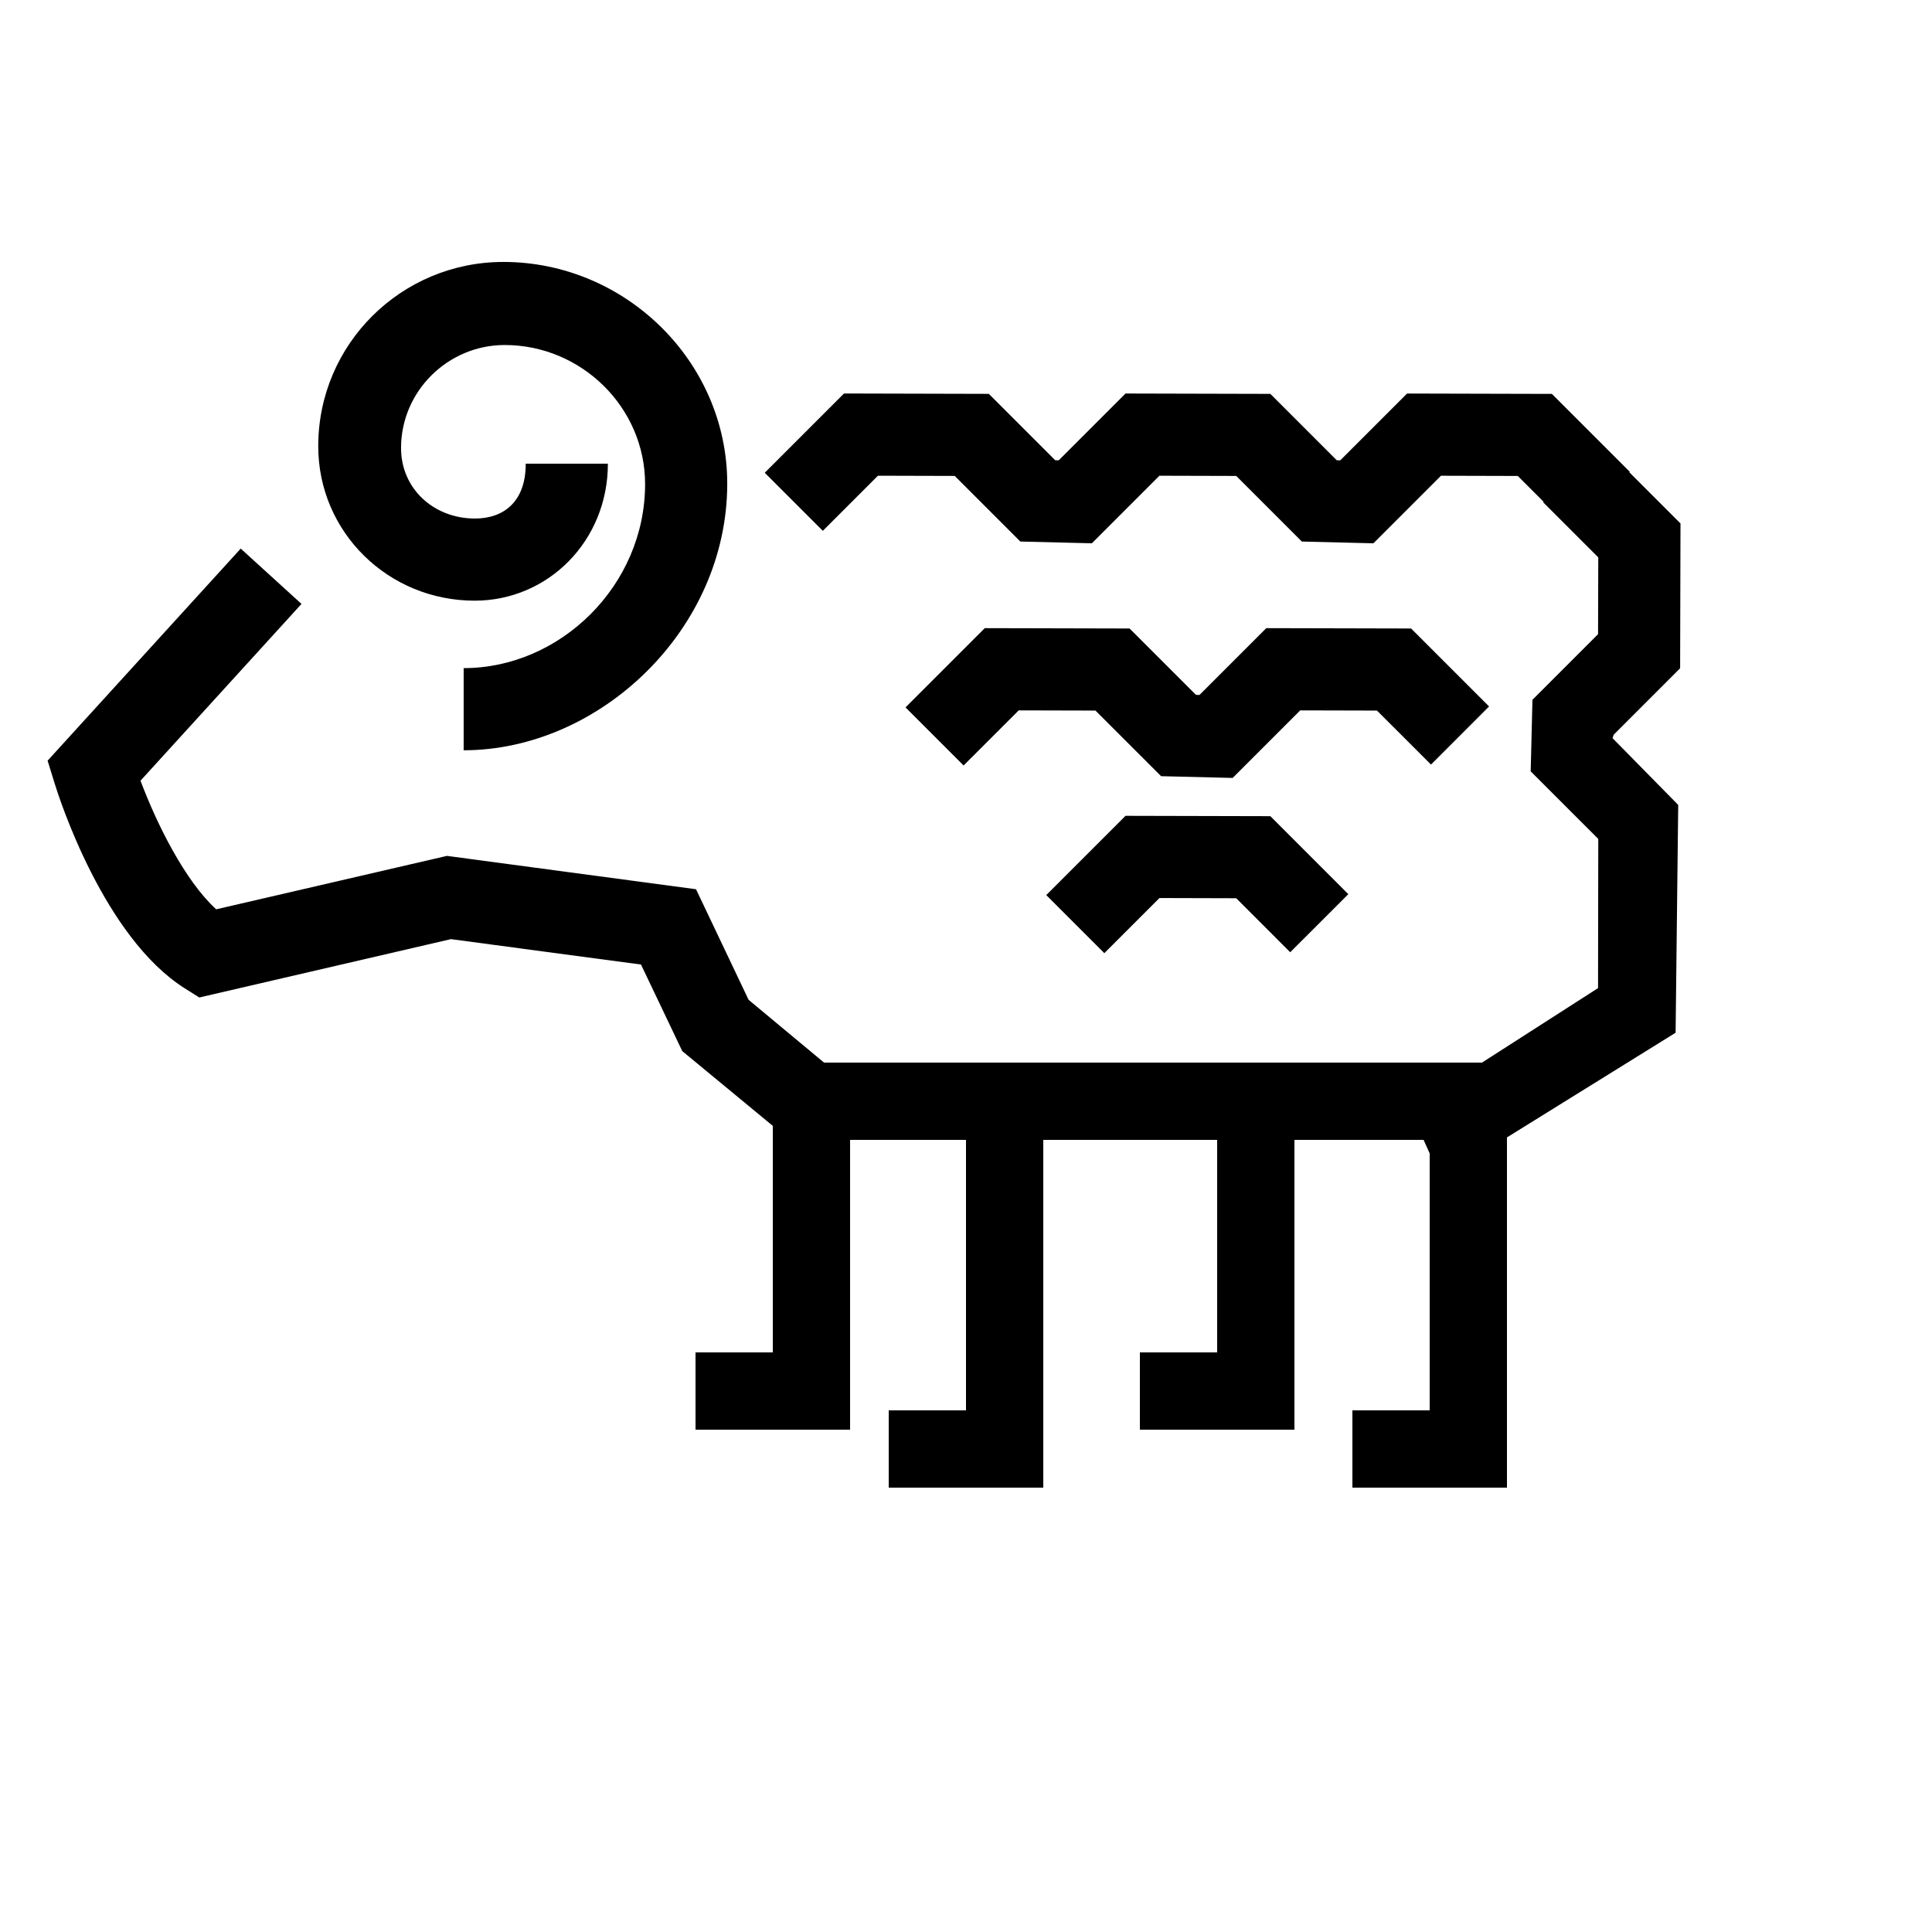 <svg xmlns="http://www.w3.org/2000/svg" version="1.1" x="0px" y="0px"
     viewBox="0 0 100 100" enable-background="new 0 0 90 90" xml:space="preserve"><path d="M24.565,31.091c3.805,0,6.899-3.091,6.899-7.091h-4.252c0,2-1.17,2.839-2.63,2.839c-2.118,0-3.824-1.531-3.824-3.649  c0-2.94,2.426-5.332,5.366-5.332c3.969,0,7.266,3.229,7.266,7.197c0,5.253-4.391,9.527-9.391,9.527v4.252  c7,0,13.643-6.206,13.643-13.803c0-6.313-5.272-11.473-11.586-11.473c-5.284,0-9.584,4.252-9.584,9.536  C16.473,27.556,20.104,31.091,24.565,31.091z"/>
    <path d="M83.528,38.025l3.435-3.436l0.019-7.495l-2.646-2.646l0.024-0.024l-4.035-4.036l-7.496-0.019l-3.458,3.458l-0.183-0.005  l-3.435-3.435l-7.496-0.019l-3.458,3.458l-0.182-0.005l-3.436-3.435l-7.496-0.019l-4.103,4.103l3.006,3.006l2.853-2.853l3.975,0.011  l3.396,3.396l3.703,0.091l3.497-3.497l3.975,0.011l3.396,3.396l3.704,0.091l3.497-3.497l3.975,0.011l1.338,1.338l-0.024,0.024  l2.853,2.853l-0.011,3.974l-3.396,3.396l-0.091,3.705l3.498,3.497l-0.012,7.722L76.707,55H42.653l-3.905-3.249l-2.722-5.724  L23.136,44.3l-11.946,2.766c-1.612-1.467-3.083-4.429-3.917-6.658l8.332-9.149l-3.145-2.864L2.464,39.371l0.358,1.16  c0.249,0.811,2.56,7.988,6.743,10.626l0.75,0.473l13.025-3.02l9.838,1.314l2.136,4.481L40,58.275V70h-4v4h8V59h6v14h-4v4h8V59h9v11  h-4v4h8V59h6.684L74,59.699V73h-4v4h8V59l0,0v-0.128l8.729-5.418l0.135-11.791l-3.399-3.456L83.528,38.025z"/>
    <polygon
            points="74.068,39.574 77.074,36.566 73.038,32.531 65.543,32.513 62.085,35.971 61.902,35.966 58.467,32.531   50.972,32.513 46.869,36.615 49.875,39.621 52.728,36.769 56.701,36.779 60.098,40.175 63.802,40.266 67.299,36.769 71.272,36.779   "/>
    <polygon
            points="58.257,42.227 54.154,46.329 57.16,49.335 60.013,46.482 63.987,46.493 66.781,49.288 69.789,46.282 65.753,42.245   "/>
</svg>